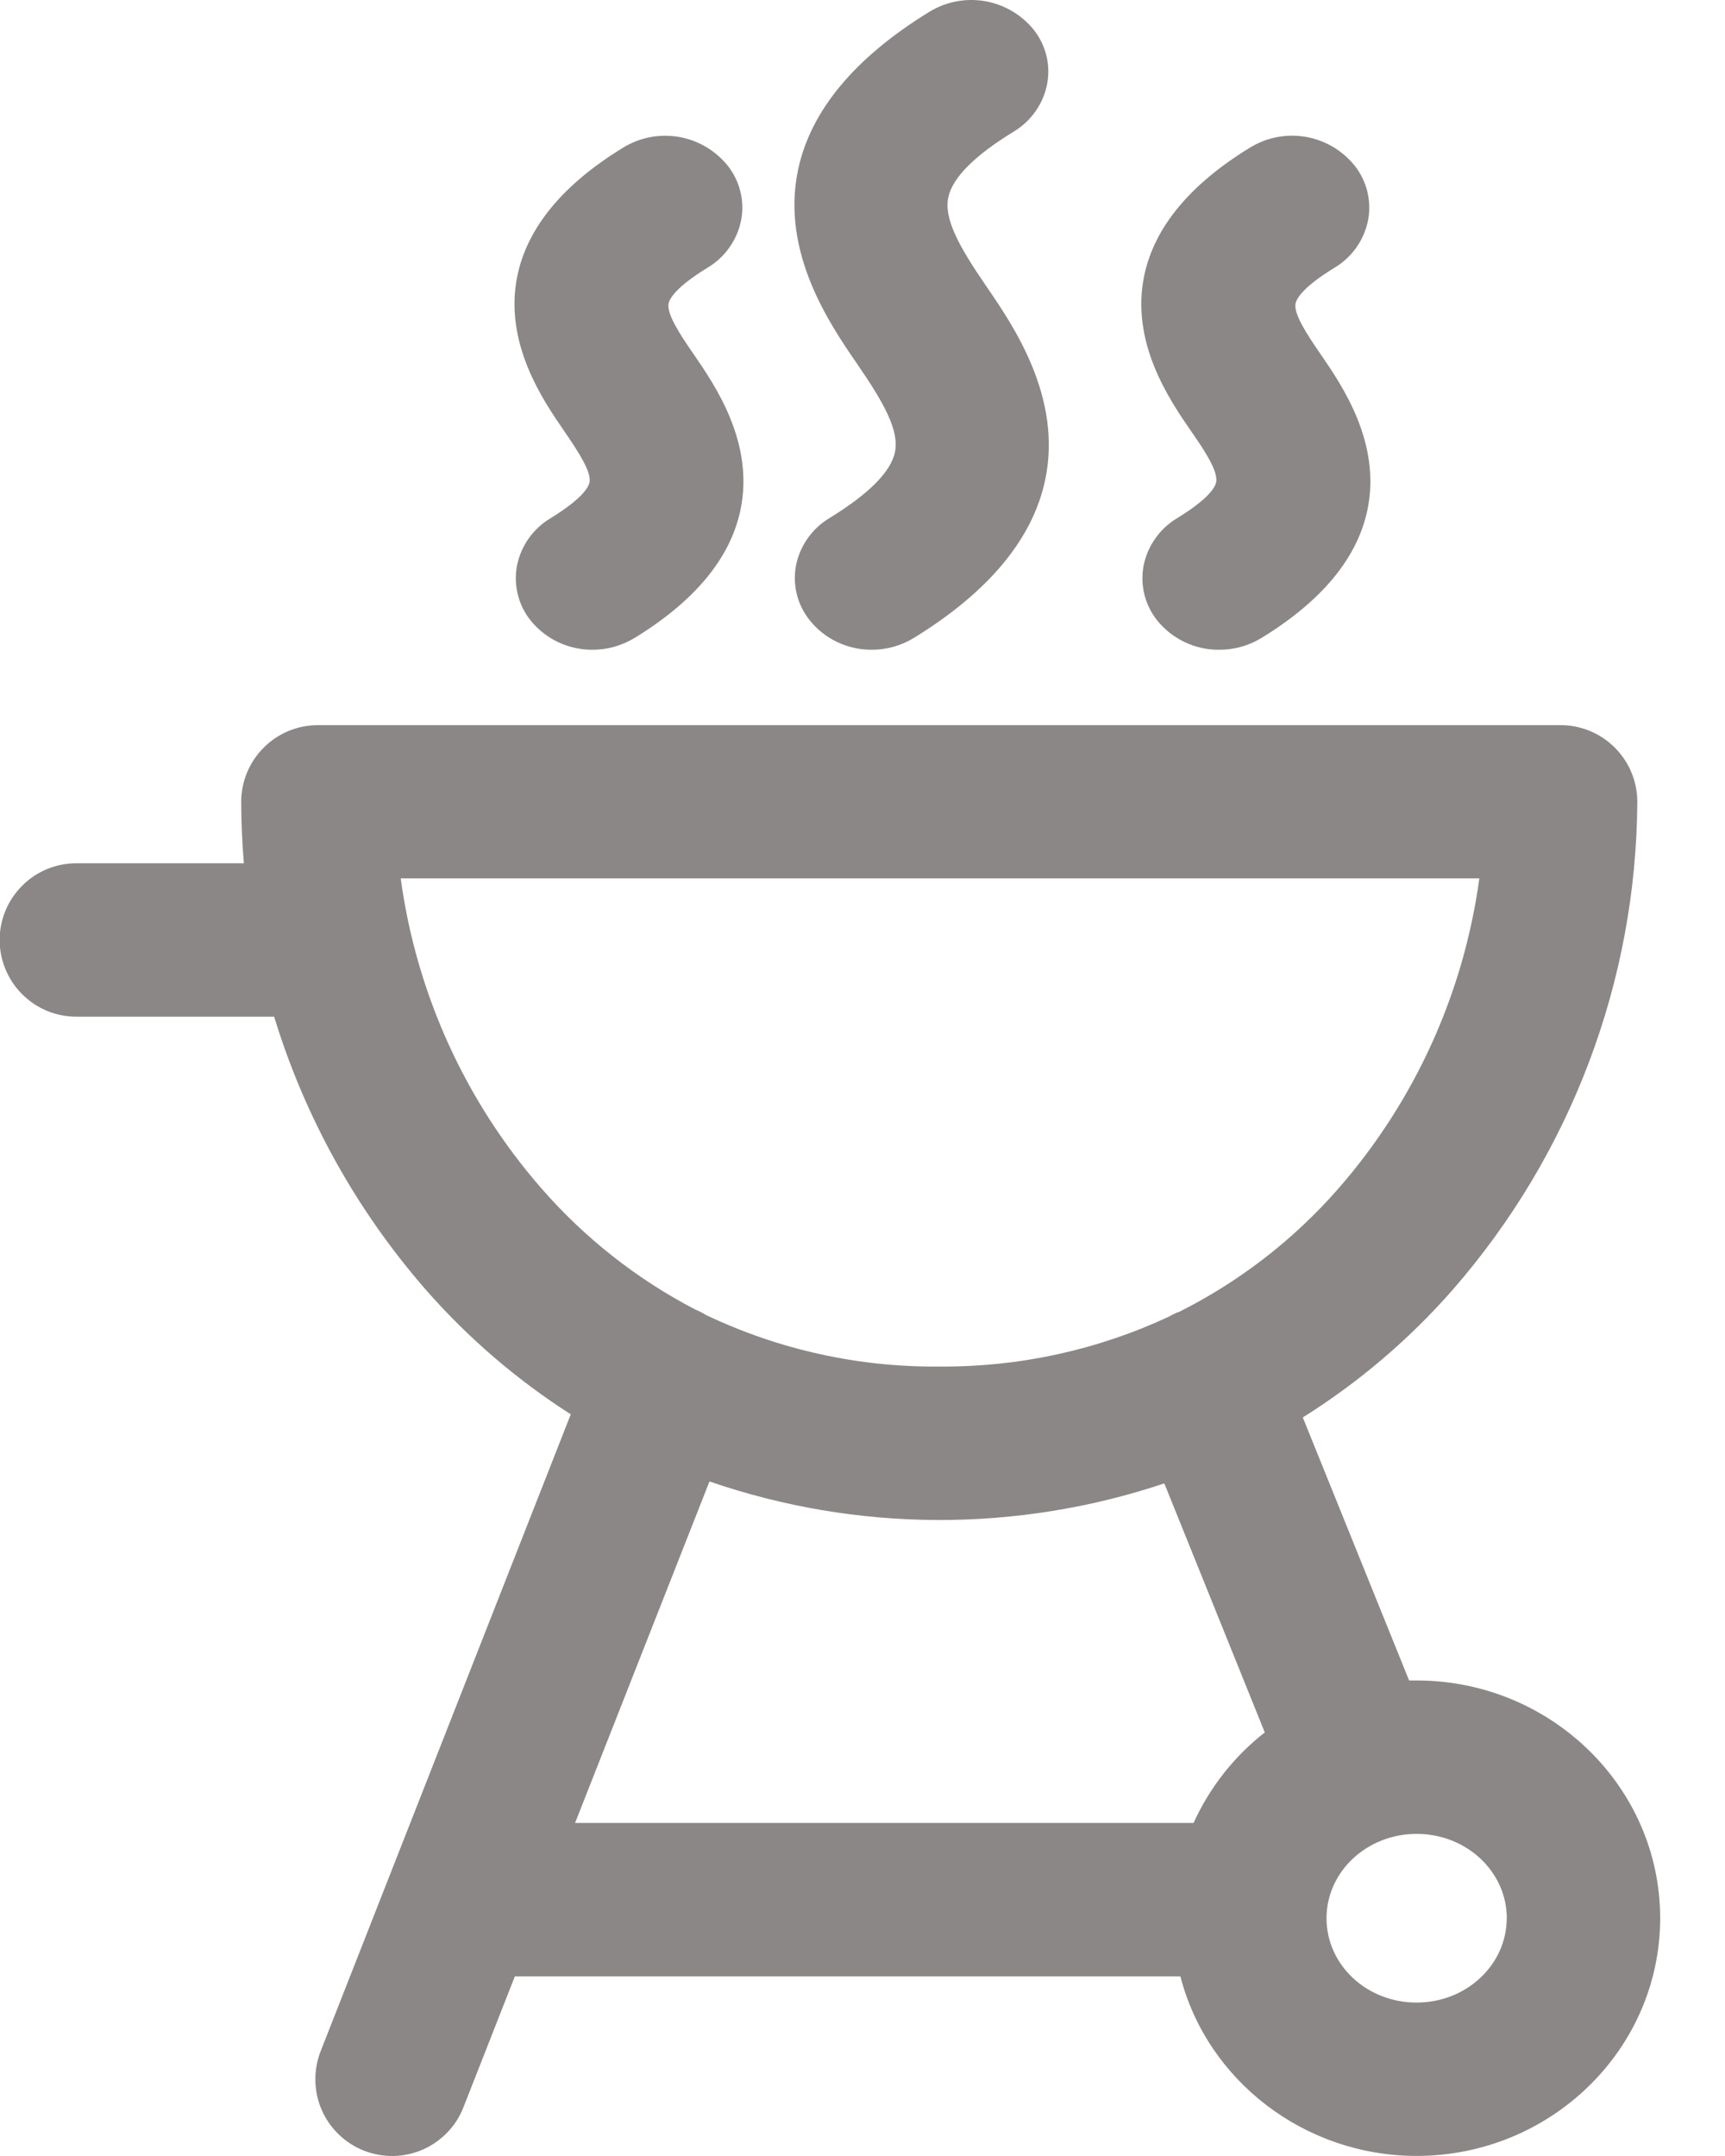 <svg width="24" height="30" viewBox="0 0 24 30" fill="none" xmlns="http://www.w3.org/2000/svg">
<g clip-path="url(#clip0)">
<path d="M19.708 23.383H19.605L18.126 19.723C18.905 19.235 19.608 18.636 20.214 17.944C21.855 16.062 22.766 13.654 22.78 11.157C22.78 10.874 22.667 10.603 22.467 10.403C22.267 10.203 21.996 10.09 21.713 10.09H4.426C4.142 10.089 3.87 10.202 3.67 10.402C3.469 10.602 3.356 10.874 3.356 11.157C3.356 11.437 3.369 11.725 3.393 12.012H1.063C0.78 12.012 0.508 12.124 0.308 12.325C0.108 12.525 -0.005 12.796 -0.005 13.079C-0.005 13.363 0.108 13.634 0.308 13.834C0.508 14.035 0.78 14.147 1.063 14.147H3.814C4.242 15.548 4.962 16.843 5.925 17.947C6.512 18.617 7.191 19.2 7.941 19.68L4.461 28.542C4.41 28.673 4.385 28.812 4.388 28.952C4.39 29.092 4.42 29.231 4.476 29.359C4.532 29.488 4.613 29.604 4.714 29.701C4.815 29.798 4.934 29.875 5.065 29.926C5.195 29.977 5.334 30.002 5.475 30C5.615 29.997 5.753 29.967 5.882 29.911C6.01 29.855 6.126 29.774 6.223 29.673C6.321 29.572 6.397 29.453 6.448 29.322L7.163 27.501H16.423C16.795 28.949 18.149 29.999 19.708 29.999C21.577 29.999 23.098 28.515 23.098 26.691C23.098 24.867 21.577 23.383 19.708 23.383ZM20.963 26.691C20.963 27.338 20.404 27.865 19.708 27.865C19.013 27.865 18.456 27.339 18.456 26.692C18.456 26.045 19.015 25.518 19.71 25.518C20.405 25.518 20.964 26.045 20.964 26.692L20.963 26.691ZM16.396 18.259H16.387C16.343 18.278 16.299 18.299 16.258 18.323C15.26 18.788 14.171 19.024 13.07 19.015C11.947 19.026 10.837 18.781 9.823 18.298C9.776 18.269 9.727 18.244 9.676 18.223C8.862 17.8 8.135 17.227 7.532 16.535C6.472 15.32 5.792 13.82 5.575 12.222H20.582C20.365 13.82 19.684 15.32 18.624 16.535C18 17.25 17.242 17.836 16.394 18.26L16.396 18.259ZM9.871 20.614C11.92 21.32 14.144 21.329 16.199 20.641L17.597 24.106C17.17 24.44 16.83 24.872 16.606 25.366H8.001L9.871 20.614Z" fill="#8C8787"/>
<path d="M8.202 6.711C8.187 6.783 8.096 6.943 7.658 7.212C7.538 7.283 7.435 7.38 7.354 7.494C7.274 7.608 7.219 7.738 7.192 7.875C7.168 8.007 7.172 8.142 7.204 8.272C7.236 8.402 7.295 8.523 7.378 8.628C7.481 8.758 7.613 8.862 7.762 8.934C7.912 9.005 8.076 9.042 8.241 9.041C8.448 9.042 8.65 8.985 8.827 8.878C9.666 8.365 10.16 7.768 10.301 7.101C10.501 6.162 9.946 5.358 9.649 4.926C9.449 4.637 9.276 4.367 9.302 4.224C9.317 4.152 9.408 3.992 9.846 3.724C9.966 3.652 10.069 3.556 10.15 3.441C10.23 3.327 10.286 3.197 10.312 3.06C10.337 2.928 10.333 2.793 10.3 2.663C10.268 2.533 10.209 2.412 10.126 2.307C9.956 2.096 9.716 1.953 9.449 1.906C9.182 1.859 8.907 1.91 8.675 2.051C7.836 2.563 7.342 3.161 7.2 3.828C7.002 4.767 7.555 5.57 7.853 6.003C8.053 6.295 8.229 6.567 8.202 6.711Z" fill="#8C8787"/>
<path d="M16.92 6.711C16.905 6.783 16.814 6.943 16.376 7.211C16.256 7.283 16.153 7.379 16.073 7.494C15.992 7.608 15.937 7.738 15.91 7.875C15.886 8.007 15.89 8.142 15.922 8.272C15.954 8.402 16.014 8.523 16.096 8.628C16.2 8.759 16.332 8.863 16.483 8.935C16.633 9.007 16.798 9.043 16.964 9.041C17.171 9.042 17.373 8.985 17.549 8.878C18.388 8.365 18.882 7.768 19.024 7.101C19.223 6.162 18.669 5.358 18.372 4.926C18.172 4.636 17.999 4.367 18.025 4.224C18.04 4.152 18.131 3.992 18.569 3.724C18.689 3.652 18.793 3.556 18.873 3.441C18.953 3.327 19.008 3.197 19.035 3.06C19.06 2.928 19.055 2.793 19.023 2.663C18.991 2.533 18.932 2.412 18.849 2.307C18.679 2.095 18.438 1.952 18.171 1.905C17.903 1.858 17.628 1.91 17.396 2.051C16.557 2.563 16.063 3.161 15.921 3.828C15.722 4.767 16.276 5.571 16.574 6.003C16.778 6.295 16.95 6.566 16.92 6.711Z" fill="#8C8787"/>
<path d="M12.451 6.293C12.393 6.567 12.086 6.874 11.54 7.209C11.42 7.281 11.317 7.377 11.237 7.491C11.156 7.605 11.101 7.735 11.074 7.872C11.05 8.004 11.054 8.139 11.086 8.269C11.118 8.399 11.178 8.52 11.261 8.625C11.364 8.756 11.495 8.861 11.646 8.933C11.796 9.005 11.96 9.042 12.127 9.041C12.333 9.042 12.536 8.985 12.712 8.878C13.752 8.24 14.367 7.501 14.541 6.681C14.786 5.527 14.092 4.521 13.719 3.978C13.347 3.436 13.13 3.046 13.194 2.746C13.252 2.473 13.558 2.165 14.103 1.832C14.223 1.76 14.327 1.663 14.407 1.549C14.487 1.435 14.543 1.305 14.569 1.168C14.594 1.036 14.59 0.901 14.558 0.771C14.525 0.641 14.466 0.52 14.383 0.415C14.213 0.204 13.971 0.063 13.704 0.016C13.437 -0.03 13.162 0.023 12.931 0.164C11.893 0.801 11.278 1.54 11.104 2.36C10.859 3.514 11.552 4.521 11.925 5.063C12.298 5.606 12.515 5.993 12.451 6.293Z" fill="#8C8787"/>
</g>
<defs>
<clipPath id="clip0">
<rect width="23.098" height="30" fill="white"/>
</clipPath>
</defs>
</svg>
